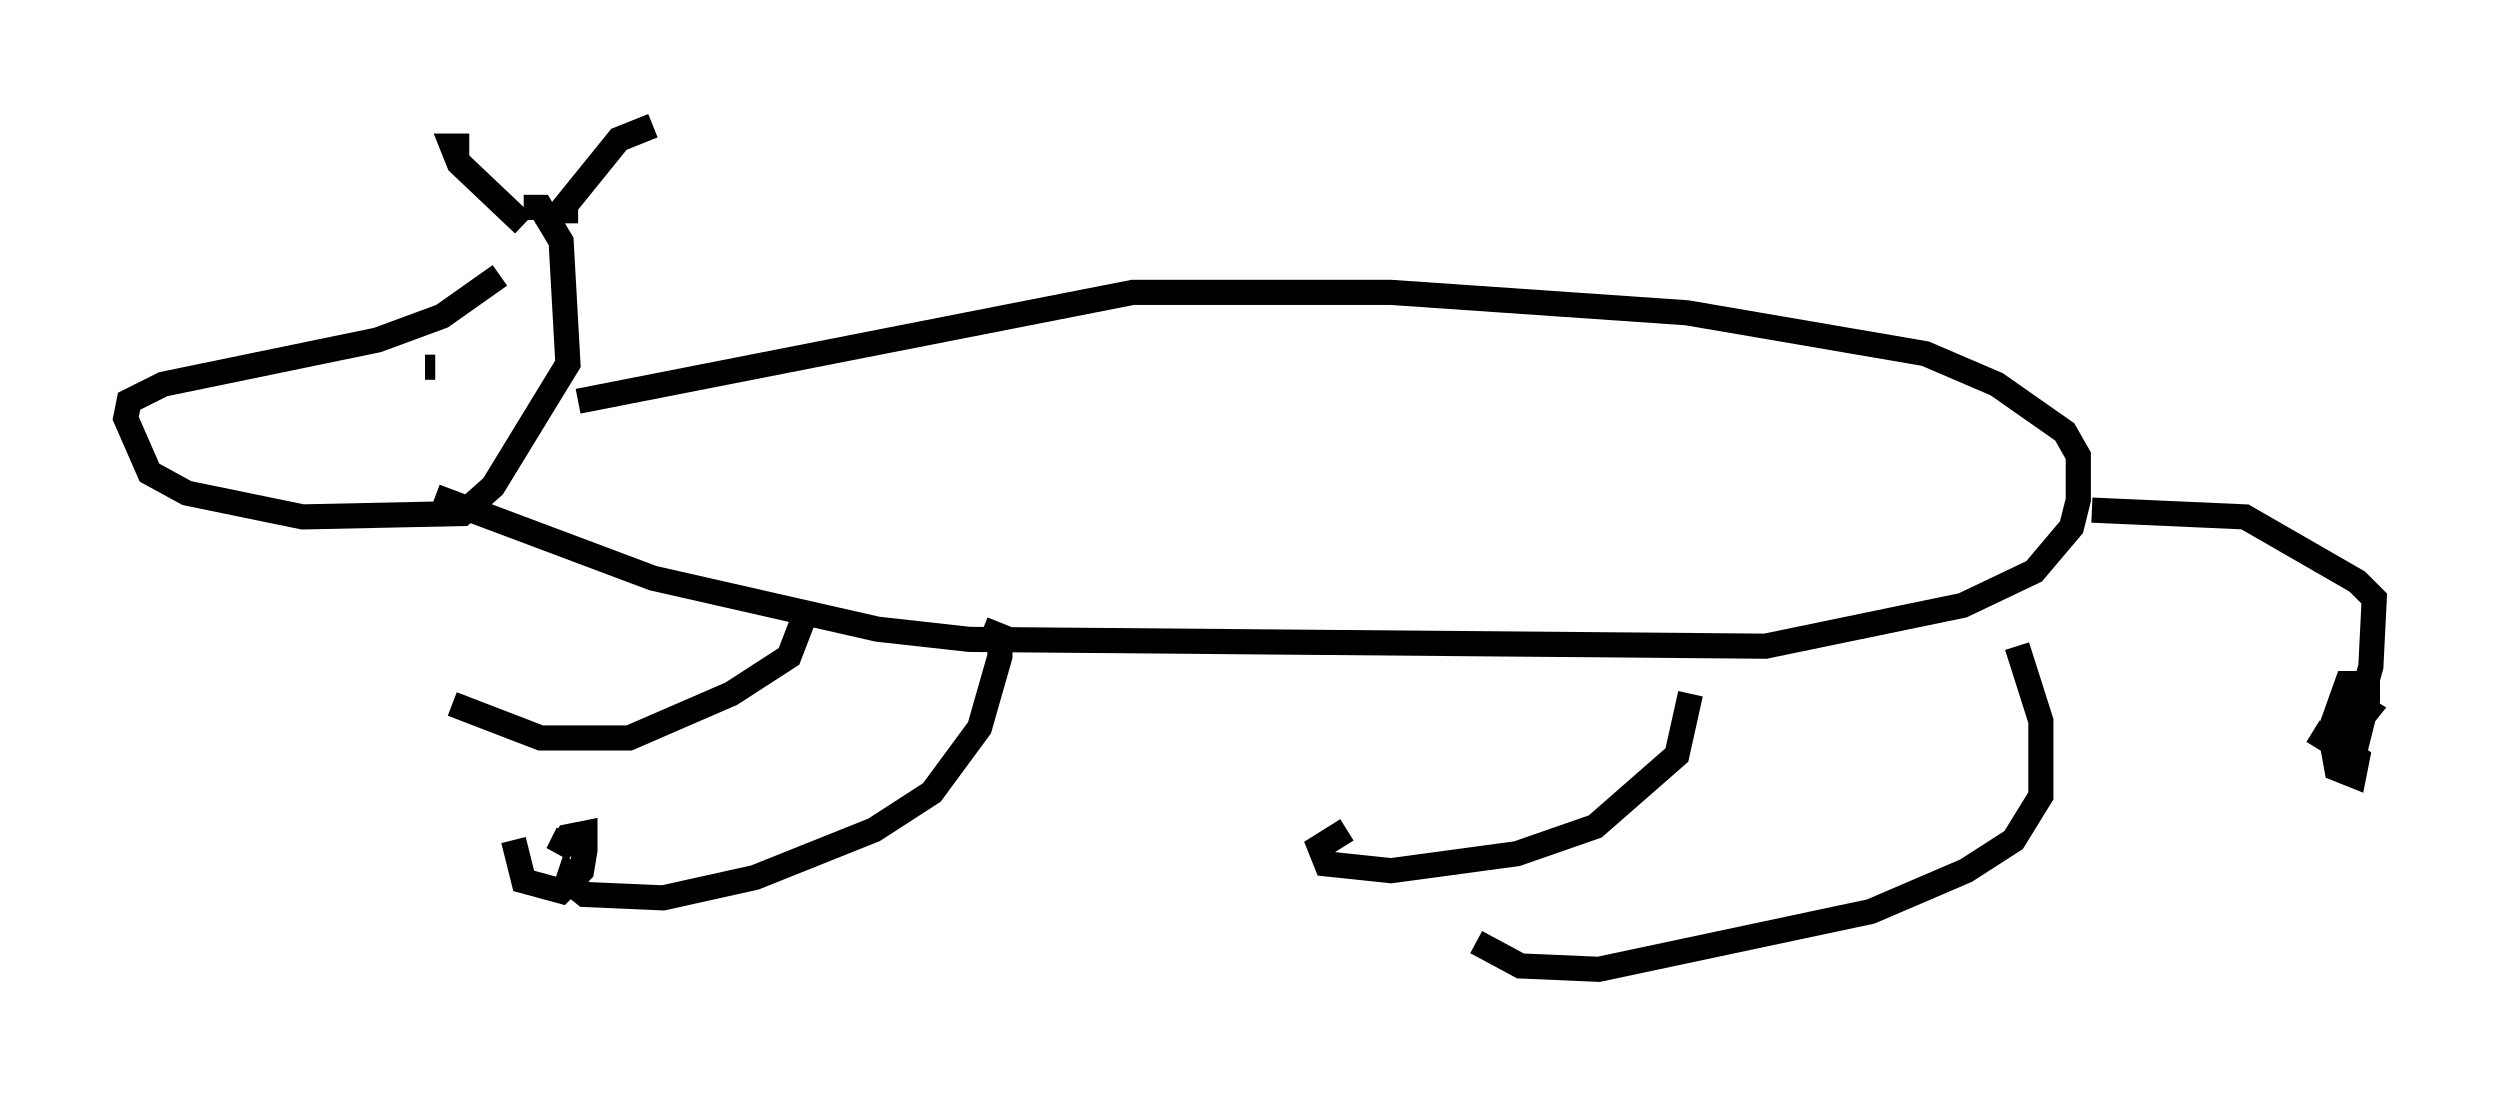 <?xml version="1.0" encoding="utf-8" ?>
<svg baseProfile="full" height="43.559" version="1.1" width="99.444" xmlns="http://www.w3.org/2000/svg" xmlns:ev="http://www.w3.org/2001/xml-events" xmlns:xlink="http://www.w3.org/1999/xlink"><defs /><rect fill="white" height="43.559" width="99.444" x="0" y="0" /><path d="M20.967, 9.465 m-1.083, 1.488 l-2.3, 1.624 -2.571, 0.947 l-8.525, 1.759 -1.353, 0.677 l-0.135, 0.677 0.947, 2.165 l1.488, 0.812 4.601, 0.947 l6.36, -0.135 1.218, -1.083 l2.977, -4.871 -0.271, -4.871 l-0.812, -1.353 -0.677, 0.0 m0.0, 0.677 l-2.571, -2.436 -0.271, -0.677 l0.677, 0.0 m4.33, 2.571 l-0.677, 0.0 2.3, -2.842 l1.353, -0.541 m-8.66, 9.607 l-0.406, 0.0 m0.406, 5.142 l8.66, 3.248 8.931, 2.03 l3.654, 0.406 31.664, 0.271 l7.848, -1.624 2.842, -1.353 l1.488, -1.759 0.271, -1.083 l0.0, -1.759 -0.541, -0.947 l-2.706, -1.894 -2.842, -1.218 l-9.472, -1.624 -11.773, -0.812 l-10.284, 0.0 -22.057, 4.33 m60.216, 4.33 l6.089, 0.271 4.465, 2.571 l0.677, 0.677 -0.135, 2.706 l-0.677, 2.436 0.541, -0.677 l-0.677, -0.406 -0.406, 1.353 l0.677, 0.271 0.406, -1.624 l0.0, -0.677 -0.812, 0.0 l-0.677, 1.894 0.271, 1.488 l0.677, 0.271 0.135, -0.677 l-1.759, -1.083 m-52.909, -4.059 l0.677, 0.271 0.0, 0.812 l-0.812, 2.842 -1.894, 2.571 l-2.3, 1.488 -4.736, 1.894 l-3.654, 0.812 -3.112, -0.135 l-0.677, -0.541 0.271, -0.812 m44.384, -6.631 l-0.541, 2.436 -3.248, 2.842 l-3.112, 1.083 -5.007, 0.677 l-2.571, -0.271 -0.271, -0.677 l1.083, -0.677 m26.657, -7.307 l0.947, 2.977 0.0, 2.977 l-1.083, 1.759 -1.894, 1.218 l-3.789, 1.624 -10.825, 2.3 l-3.112, -0.135 -1.759, -0.947 m-26.657, -13.126 l-0.677, 1.759 -2.3, 1.488 l-4.059, 1.759 -3.518, 0.0 l-3.518, -1.353 m2.436, 5.413 l0.406, 1.624 1.488, 0.406 l0.812, -0.812 0.135, -0.812 l0.0, -0.677 -0.677, 0.135 l-0.406, 0.677 0.406, -0.812 " fill="none" stroke="black" stroke-width="1" /></svg>